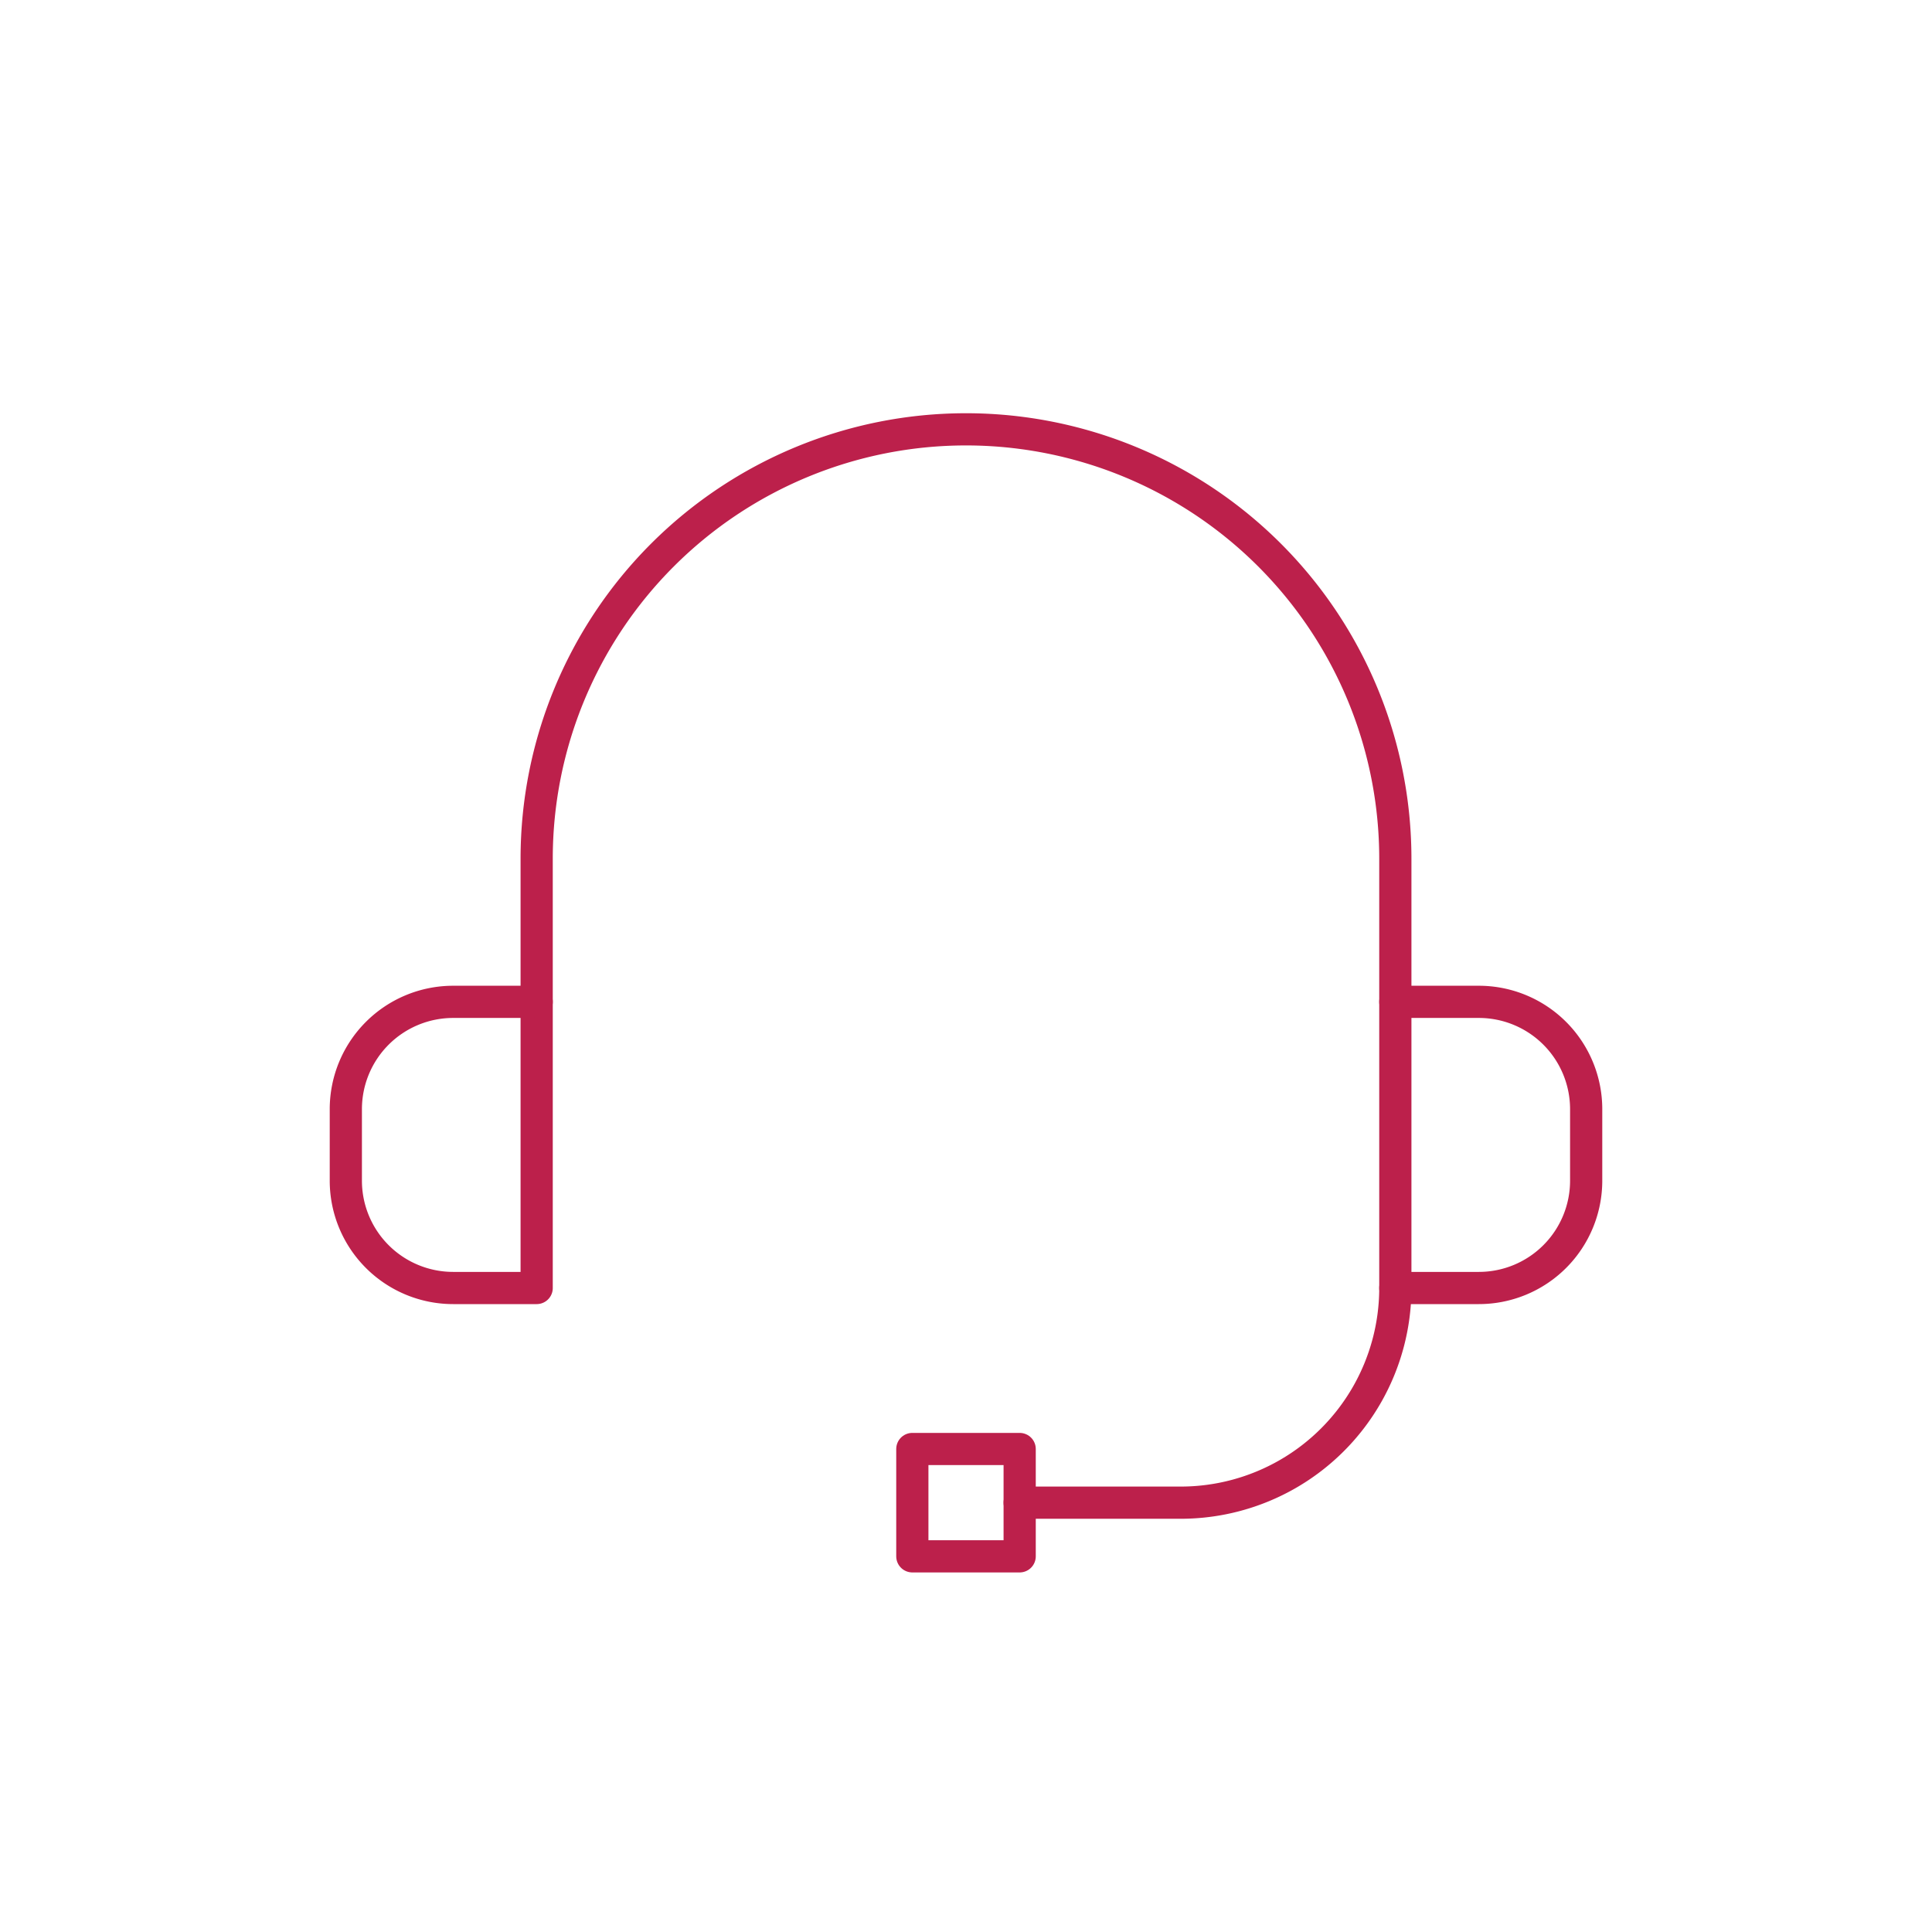 <svg id="lines" xmlns="http://www.w3.org/2000/svg" viewBox="0 0 90 90"><defs><style>.cls-1{fill:none;stroke:#bc204b;stroke-linecap:round;stroke-linejoin:round;stroke-width:1.5px;}</style></defs><title>customers_support</title><path class="cls-1" d="M21.11,46.67H25a0,0,0,0,1,0,0V60a0,0,0,0,1,0,0H21.11a5,5,0,0,1-5-5V51.67A5,5,0,0,1,21.11,46.67Z"/><path class="cls-1" d="M70,46.67h3.89a0,0,0,0,1,0,0V60a0,0,0,0,1,0,0H70a5,5,0,0,1-5-5V51.67A5,5,0,0,1,70,46.67Z" transform="translate(138.89 106.67) rotate(180)"/><path class="cls-1" d="M65,60h0A10,10,0,0,1,55,70H47.5"/><path class="cls-1" d="M65,46.67V40A20,20,0,0,0,45,20h0A20,20,0,0,0,25,40v6.67"/><rect class="cls-1" x="42.5" y="67.5" width="5" height="5"/></svg>